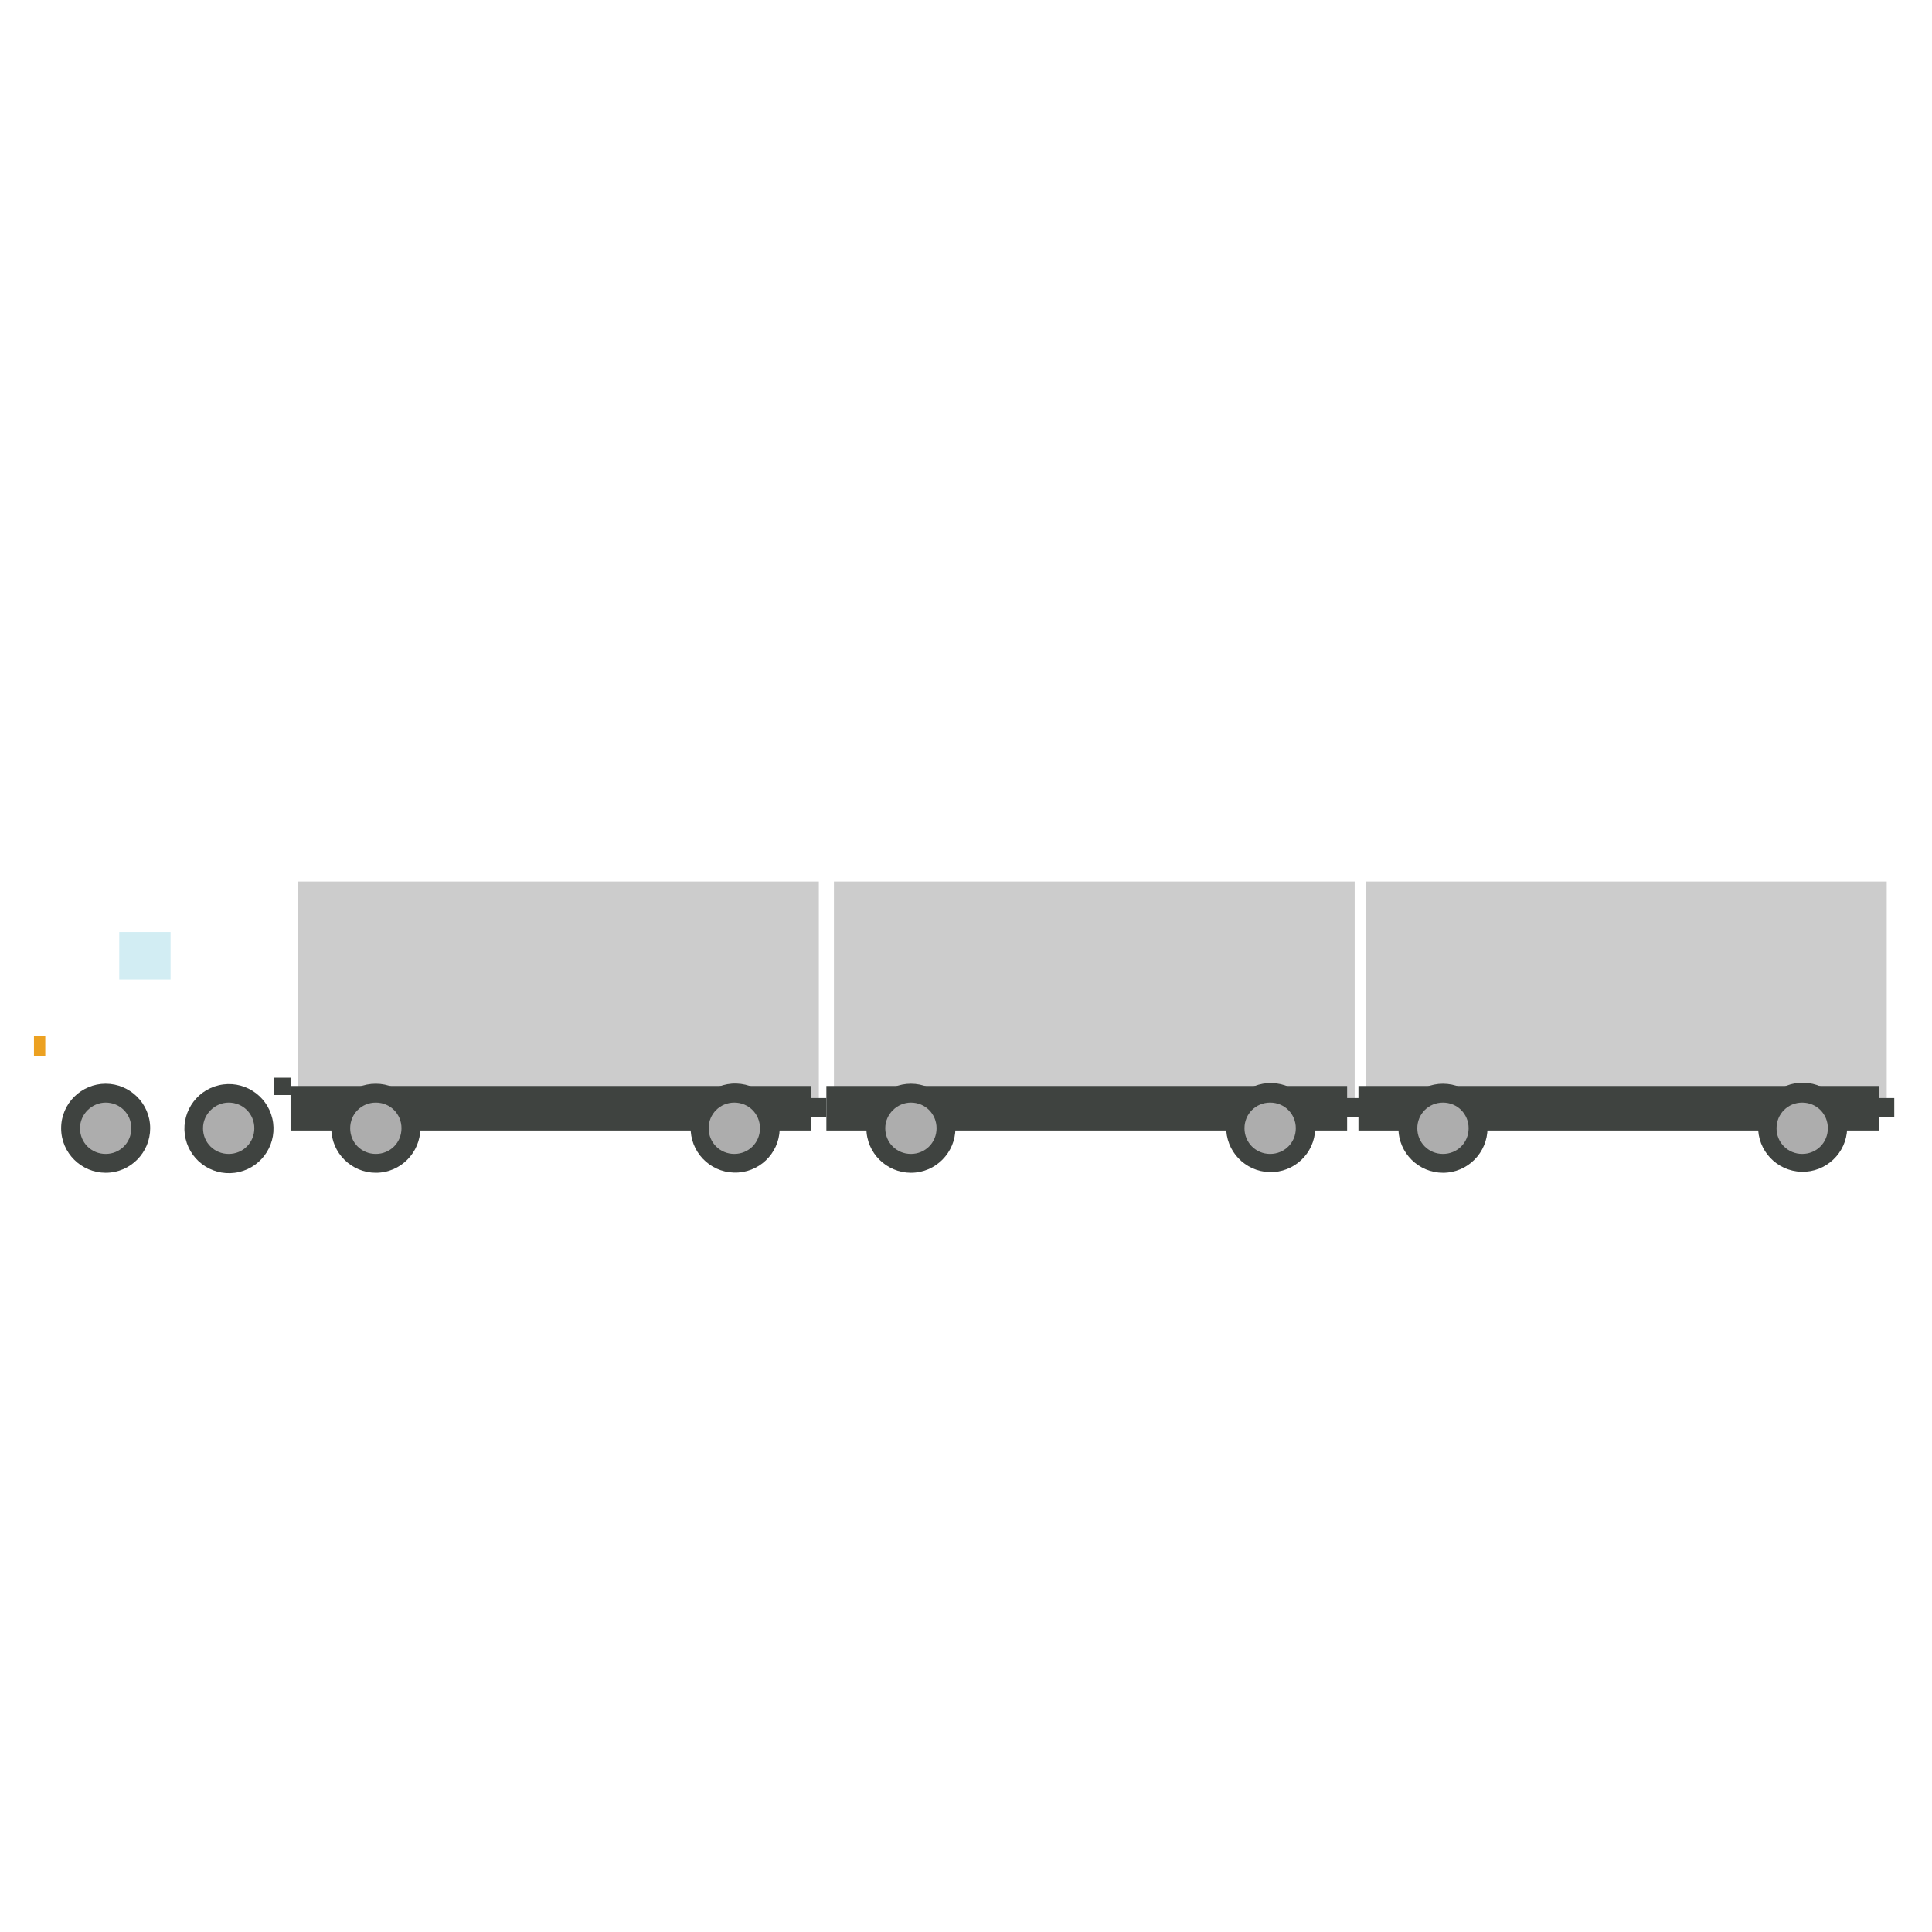 <?xml version="1.0" encoding="utf-8"?>
<!-- Generator: Adobe Illustrator 22.1.0, SVG Export Plug-In . SVG Version: 6.00 Build 0)  -->
<svg version="1.1" id="Layer_1" xmlns="http://www.w3.org/2000/svg" xmlns:xlink="http://www.w3.org/1999/xlink" x="0px" y="0px"
	 viewBox="0 0 256 256" style="enable-background:new 0 0 256 256;" xml:space="preserve">
<g>
	<rect x="39.5" y="116.8" style="opacity:0.2;" width="69" height="28.8"/>
	<rect x="110.5" y="116.8" style="opacity:0.2;" width="69" height="28.8"/>
	<rect x="181" y="116.8" style="opacity:0.2;" width="69" height="28.8"/>
	<rect x="38.5" y="143.9" style="fill:#3F4340;" width="69" height="5.9"/>
	<path style="fill:#3F4340;" d="M43.9,149.5c0,3.3,2.7,5.9,5.9,5.9c3.3,0,5.9-2.7,5.9-5.9c0-3.3-2.7-5.9-5.9-5.9
		C46.5,143.6,43.9,146.2,43.9,149.5z"/>
	<path style="fill:#ADADAD;" d="M46.4,149.5c0,1.9,1.5,3.4,3.4,3.4c1.9,0,3.4-1.5,3.4-3.4c0-1.9-1.5-3.4-3.4-3.4
		C47.9,146.1,46.4,147.6,46.4,149.5z"/>
	
		<ellipse transform="matrix(2.777639e-02 -1 1 2.777639e-02 -54.79 242.625)" style="fill:#3F4340;" cx="97.3" cy="149.5" rx="5.9" ry="5.9"/>
	<path style="fill:#ADADAD;" d="M93.9,149.5c0,1.9,1.5,3.4,3.4,3.4c1.9,0,3.4-1.5,3.4-3.4c0-1.9-1.5-3.4-3.4-3.4
		C95.4,146.1,93.9,147.6,93.9,149.5z"/>
	<rect x="107.2" y="145.5" style="fill:#3F4340;" width="2.3" height="2.5"/>
	<rect x="109.5" y="143.9" style="fill:#3F4340;" width="69" height="5.9"/>
	<path style="fill:#3F4340;" d="M114.8,149.5c0,3.3,2.7,5.9,5.9,5.9c3.3,0,5.9-2.7,5.9-5.9c0-3.3-2.7-5.9-5.9-5.9
		C117.5,143.6,114.8,146.2,114.8,149.5z"/>
	<path style="fill:#ADADAD;" d="M117.3,149.5c0,1.9,1.5,3.4,3.4,3.4c1.9,0,3.4-1.5,3.4-3.4c0-1.9-1.5-3.4-3.4-3.4
		C118.9,146.1,117.3,147.6,117.3,149.5z"/>
	
		<ellipse transform="matrix(2.777639e-02 -1 1 2.777639e-02 14.201 313.56)" style="fill:#3F4340;" cx="168.3" cy="149.5" rx="5.9" ry="5.9"/>
	<path style="fill:#ADADAD;" d="M164.9,149.5c0,1.9,1.5,3.4,3.4,3.4c1.9,0,3.4-1.5,3.4-3.4c0-1.9-1.5-3.4-3.4-3.4
		C166.4,146.1,164.9,147.6,164.9,149.5z"/>
	<rect x="178.2" y="145.5" style="fill:#3F4340;" width="2.3" height="2.5"/>
	<rect x="180" y="143.9" style="fill:#3F4340;" width="69" height="5.9"/>
	<path style="fill:#3F4340;" d="M185.3,149.5c0,3.3,2.7,5.9,5.9,5.9c3.3,0,5.9-2.7,5.9-5.9c0-3.3-2.7-5.9-5.9-5.9
		C188,143.6,185.3,146.2,185.3,149.5z"/>
	<path style="fill:#ADADAD;" d="M187.8,149.5c0,1.9,1.5,3.4,3.4,3.4c1.9,0,3.4-1.5,3.4-3.4c0-1.9-1.5-3.4-3.4-3.4
		C189.3,146.1,187.8,147.6,187.8,149.5z"/>
	
		<ellipse transform="matrix(2.777639e-02 -1 1 2.777639e-02 82.726 384.015)" style="fill:#3F4340;" cx="238.8" cy="149.5" rx="5.9" ry="5.9"/>
	<path style="fill:#ADADAD;" d="M235.4,149.5c0,1.9,1.5,3.4,3.4,3.4c1.9,0,3.4-1.5,3.4-3.4c0-1.9-1.5-3.4-3.4-3.4
		C236.9,146.1,235.4,147.6,235.4,149.5z"/>
	<rect x="248.7" y="145.5" style="fill:#3F4340;" width="2.3" height="2.5"/>
	<rect x="36.3" y="142.8" style="fill:#3F4340;" width="2.2" height="2.3"/>
	<rect x="15.8" y="123.5" style="fill:#D2EDF3;" width="6.8" height="6.3"/>
	<rect x="4.5" y="137.3" style="fill:#ECA121;" width="1.5" height="2.6"/>
	<path style="fill:#3F4340;" d="M8.1,149.5c0,3.3,2.7,5.9,5.9,5.9c3.3,0,5.9-2.7,5.9-5.9c0-3.3-2.7-5.9-5.9-5.9
		C10.8,143.6,8.1,146.2,8.1,149.5z"/>
	<path style="fill:#ADADAD;" d="M10.6,149.5c0,1.9,1.5,3.4,3.4,3.4c1.9,0,3.4-1.5,3.4-3.4c0-1.9-1.5-3.4-3.4-3.4
		C12.2,146.1,10.6,147.6,10.6,149.5z"/>
	
		<ellipse transform="matrix(0.974 -0.228 0.228 0.974 -33.26 10.846)" style="fill:#3F4340;" cx="30.3" cy="149.5" rx="5.9" ry="5.9"/>
	<path style="fill:#ADADAD;" d="M26.9,149.5c0,1.9,1.5,3.4,3.4,3.4c1.9,0,3.4-1.5,3.4-3.4c0-1.9-1.5-3.4-3.4-3.4
		C28.5,146.1,26.9,147.6,26.9,149.5z"/>
</g>
</svg>
